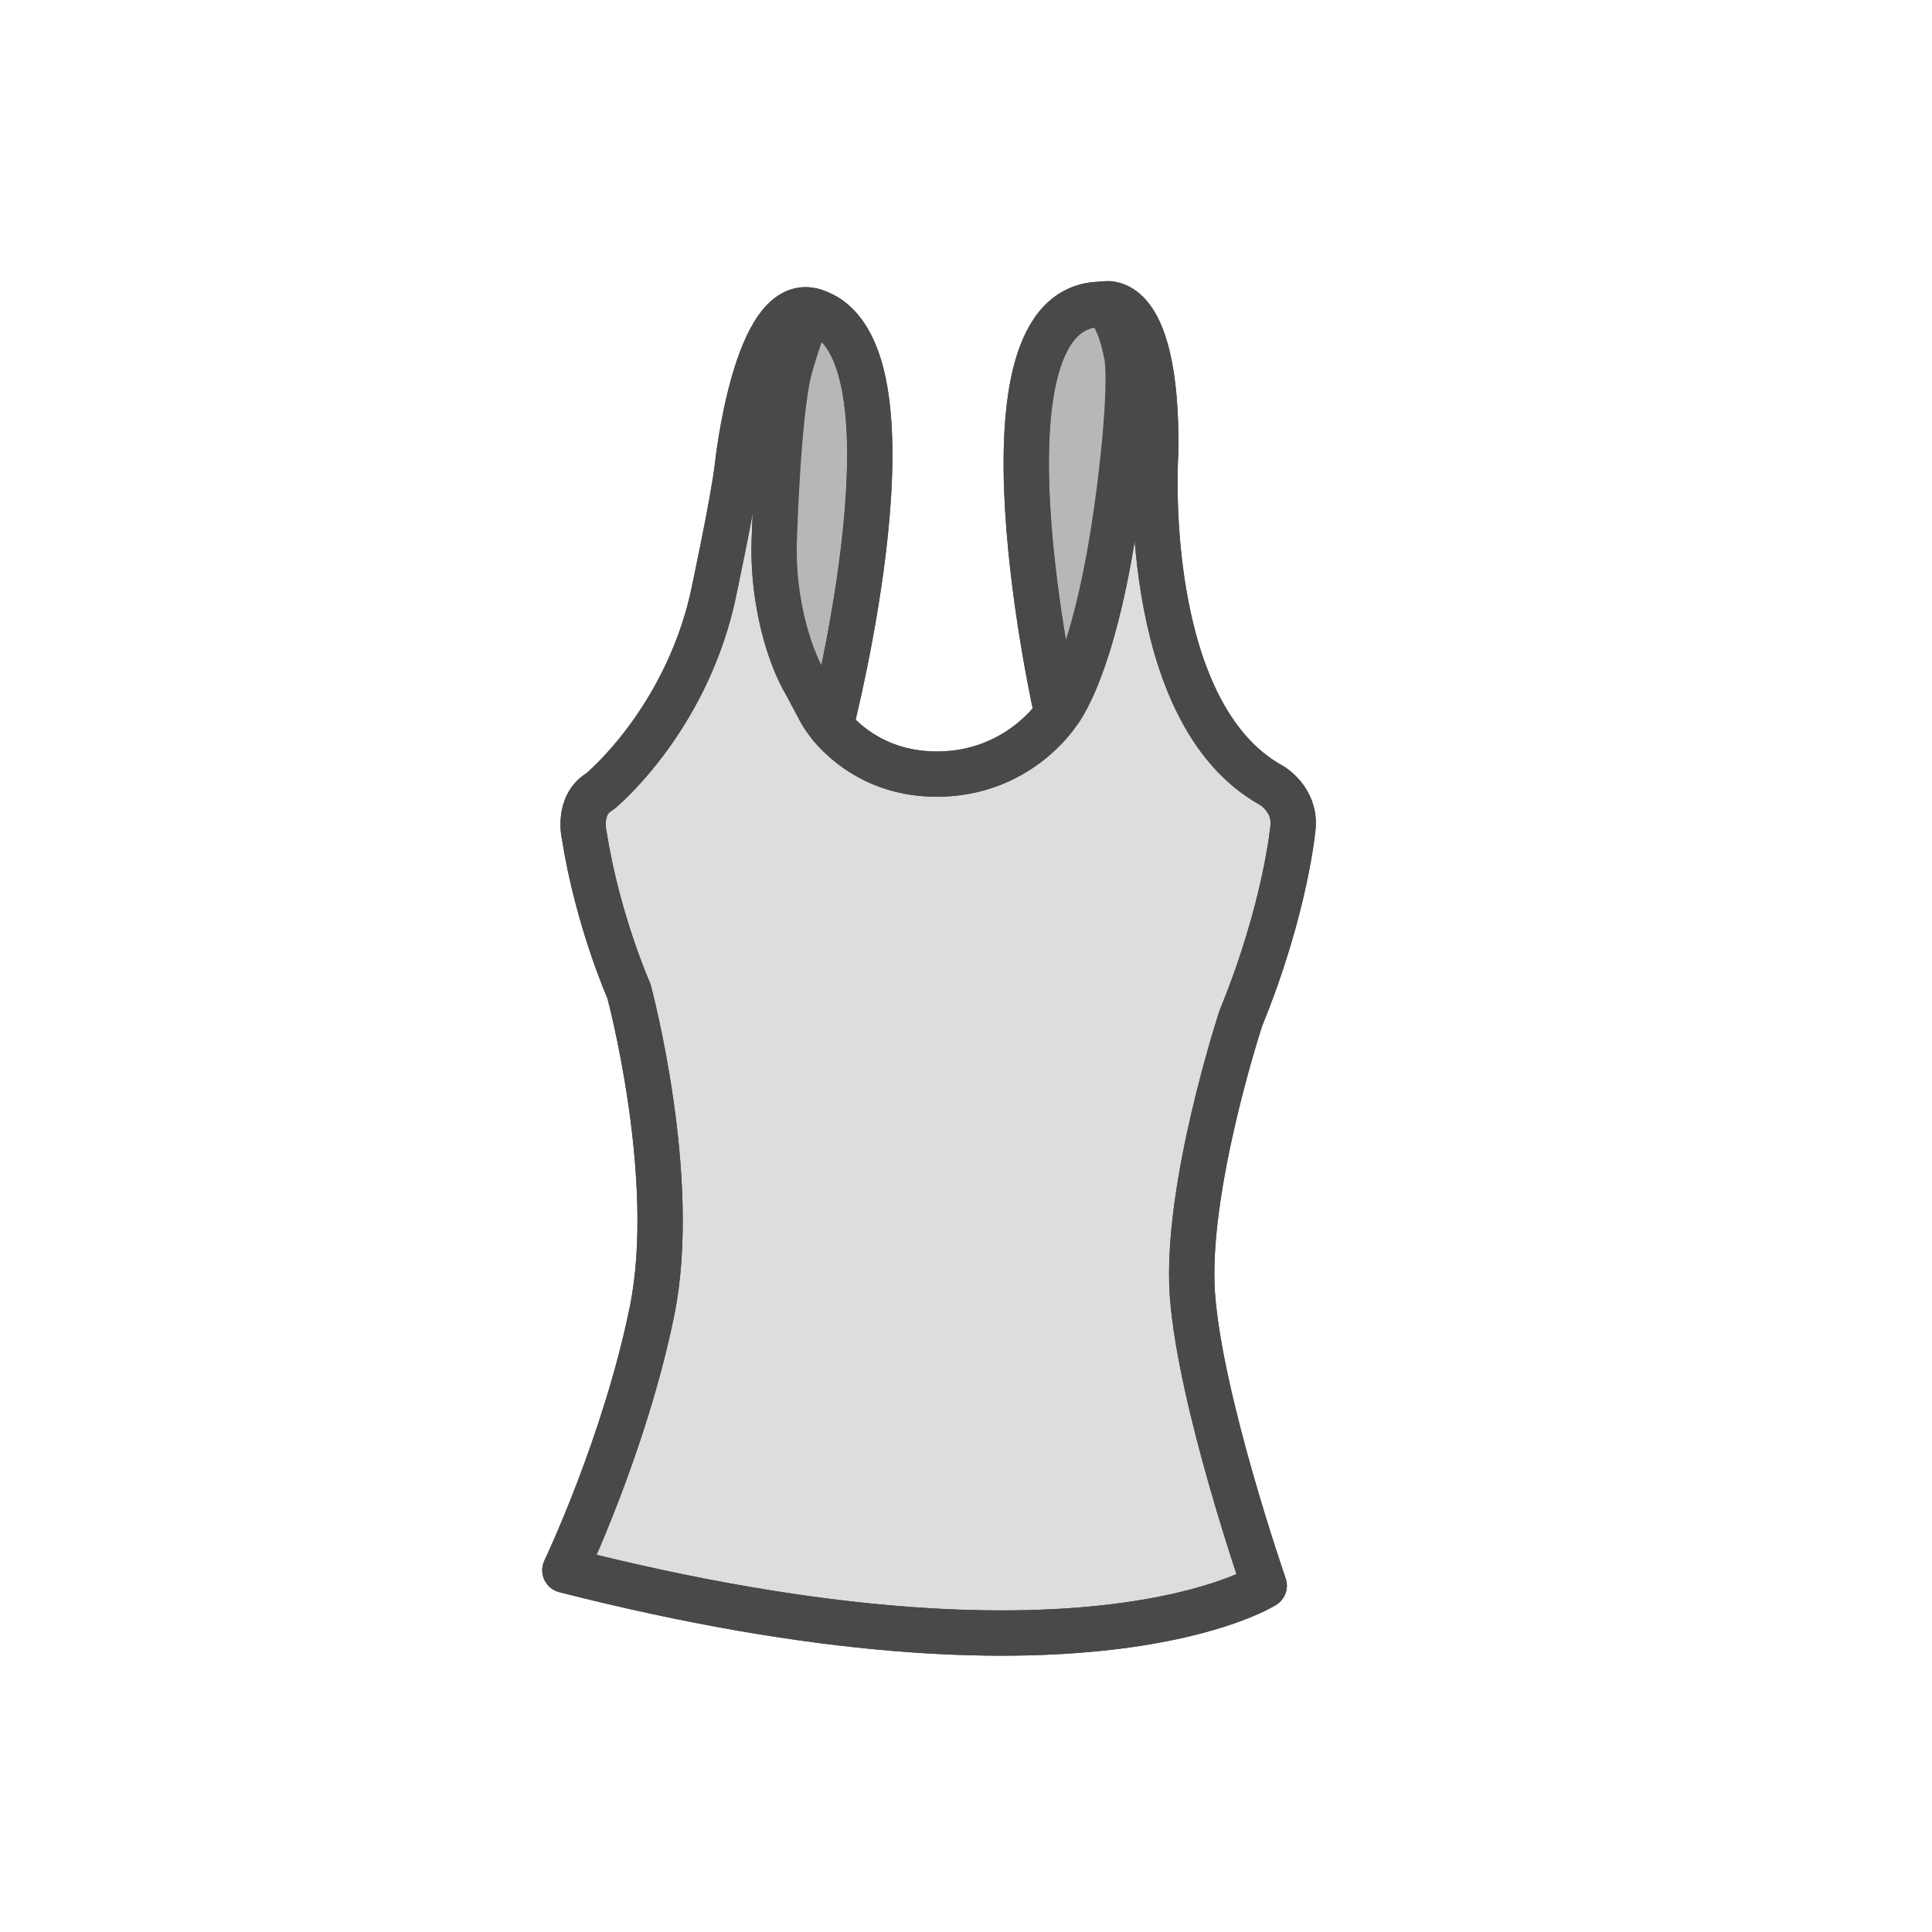 <?xml version="1.0" encoding="utf-8"?>
<!-- Generator: Adobe Illustrator 16.0.0, SVG Export Plug-In . SVG Version: 6.00 Build 0)  -->
<!DOCTYPE svg PUBLIC "-//W3C//DTD SVG 1.1//EN" "http://www.w3.org/Graphics/SVG/1.1/DTD/svg11.dtd">
<svg version="1.1" id="Layer_1" xmlns="http://www.w3.org/2000/svg" xmlns:xlink="http://www.w3.org/1999/xlink" x="0px" y="0px"
	 width="64px" height="64px" viewBox="0 0 64 64" enable-background="new 0 0 64 64" xml:space="preserve">
<g id="Tank_Top">
	<g id="_x34_61_1_">
		
			<path fill="#DDDDDC" stroke="#494949" stroke-width="1.5" stroke-linecap="round" stroke-linejoin="round" stroke-miterlimit="10" d="
			M36.506,10.081c0.557,0.22,0.792,1.582,0.792,1.582s0.246,0.595-0.159,4.073c-0.754,6.416-2.123,7.913-2.123,7.913
			s-1.287,1.994-3.981,1.994s-3.827-2.017-3.827-2.017l-0.635-1.192c0,0-0.953-1.691-0.93-4.358c0,0,0.123-4.437,0.525-5.89
			c0,0,0.475-1.767,0.776-1.886c-1.912-0.562-2.518,5.141-2.518,5.141c-0.129,1.154-0.835,4.428-0.835,4.428
			c-0.964,4.104-3.72,6.351-3.72,6.351c-0.771,0.447-0.514,1.475-0.514,1.475c0.449,2.824,1.476,5.134,1.476,5.134
			s1.665,6.159,0.769,10.585c-0.897,4.429-2.891,8.602-2.891,8.602c17.136,4.363,23.168,0.51,23.168,0.51S39.76,46.432,39.5,42.9
			c-0.255-3.526,1.605-9.174,1.605-9.174c1.498-3.658,1.73-6.353,1.73-6.353c0.066-0.897-0.704-1.349-0.704-1.349
			c-4.428-2.434-3.848-11.034-3.848-11.034C38.359,9.432,36.506,10.081,36.506,10.081z"/>
	</g>
	
		<path fill="#B7B7B7" stroke="#494949" stroke-width="1.5" stroke-linecap="round" stroke-linejoin="round" stroke-miterlimit="10" d="
		M35.016,23.649c0,0,1.369-1.497,2.123-7.913c0.405-3.479,0.159-4.073,0.159-4.073s-0.235-1.362-0.792-1.582
		C31.925,10.055,35.016,23.649,35.016,23.649z"/>
	
		<path fill="#B7B7B7" stroke="#494949" stroke-width="1.5" stroke-linecap="round" stroke-linejoin="round" stroke-miterlimit="10" d="
		M27.52,24.051l-0.948-1.616c0,0-0.953-1.691-0.93-4.358c0,0,0.123-4.437,0.525-5.89c0,0,0.475-1.767,0.776-1.886
		C30.78,11.432,27.52,24.051,27.52,24.051z"/>
	<path fill="none" stroke="#494949" stroke-width="1.5" stroke-linecap="round" stroke-linejoin="round" stroke-miterlimit="10" d="
		M27.516,24.054c0.501,0.592,1.623,1.59,3.518,1.59c2.694,0,3.981-1.994,3.981-1.994s-3.091-13.595,1.49-13.568
		c0,0,1.871-0.438,1.78,4.909c0,0-0.58,8.601,3.848,11.034c0,0,0.771,0.451,0.704,1.349c0,0-0.232,2.694-1.73,6.353
		c0,0-1.86,5.646-1.605,9.174c0.26,3.531,2.378,9.625,2.378,9.625s-6.032,3.854-23.168-0.51c0,0,1.993-4.173,2.891-8.602
		c0.896-4.426-0.769-10.585-0.769-10.585s-1.026-2.31-1.476-5.134c0,0-0.258-1.027,0.514-1.475c0,0,2.756-2.246,3.72-6.351
		c0,0,0.706-3.273,0.835-4.428c0,0,0.605-5.702,2.518-5.141c3.837,1.131,0.576,13.75,0.576,13.75L27.516,24.054z"/>
</g>
</svg>
